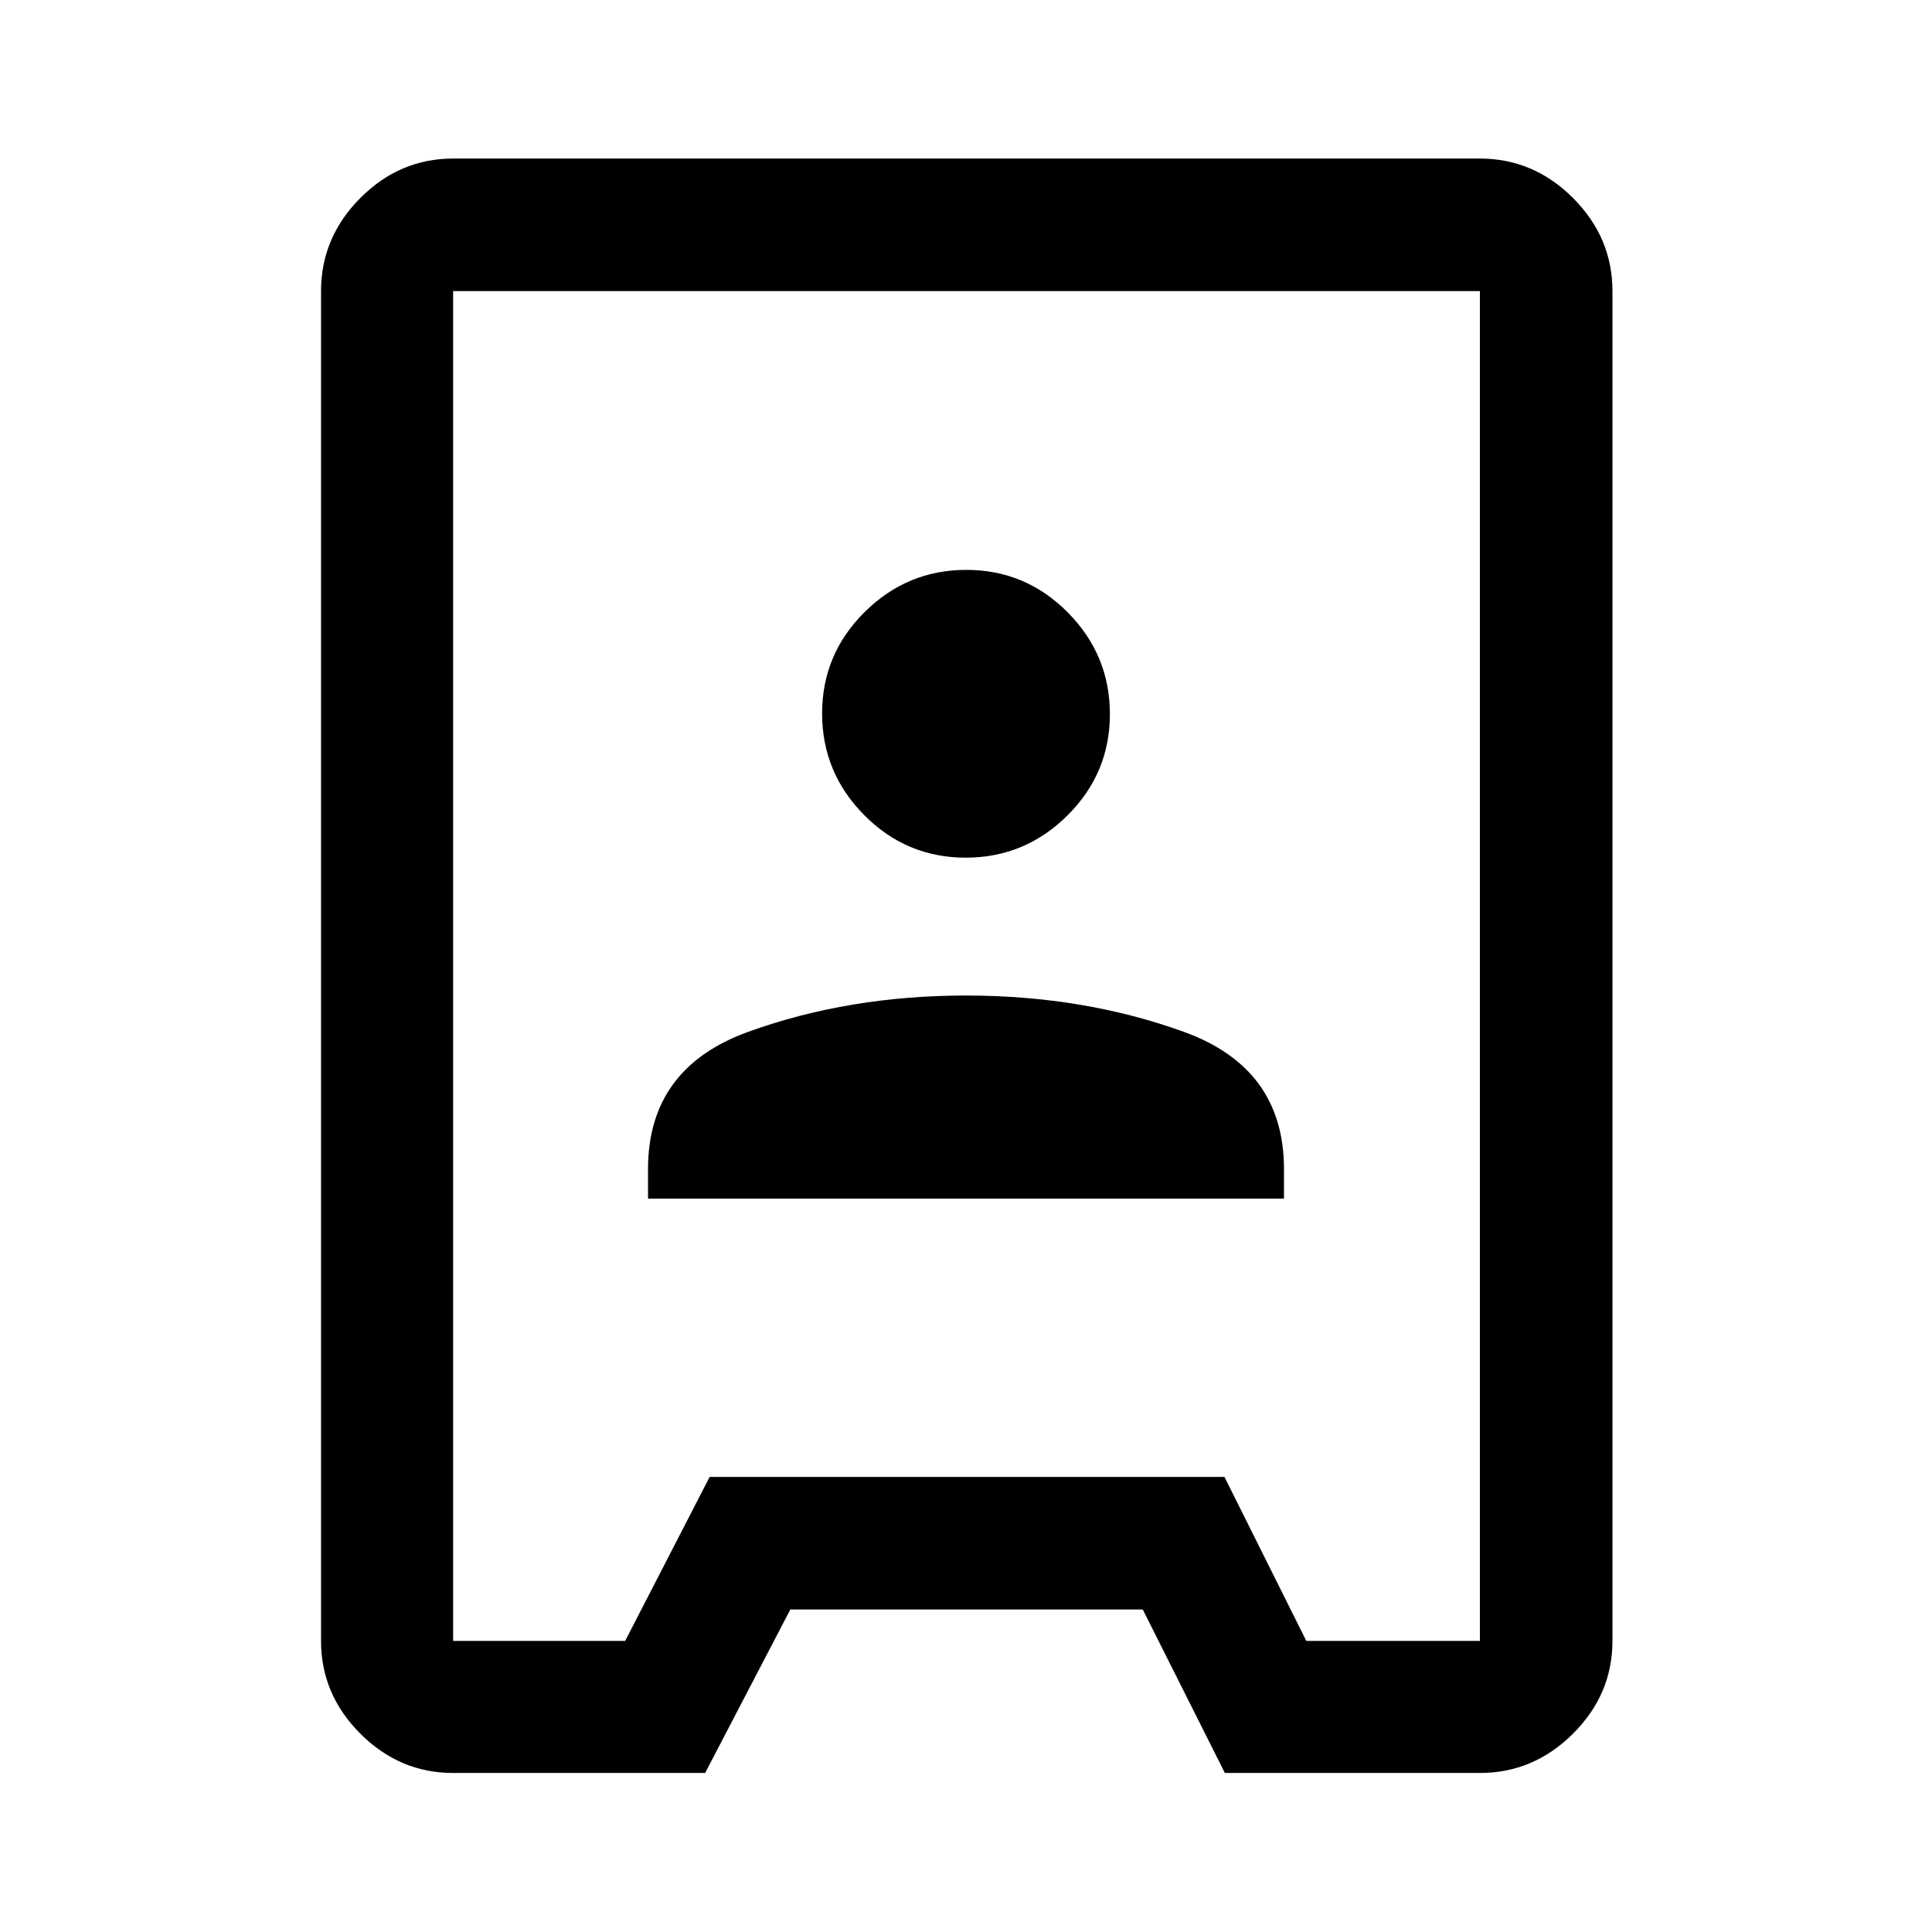 <svg xmlns="http://www.w3.org/2000/svg" height="48" viewBox="0 -960 960 960" width="48"><path d="M225.15-79.02q-26.57 0-46.1-19.53t-19.53-46.1v-670.7q0-26.66 19.53-46.27 19.53-19.6 46.1-19.6h510.2q26.66 0 46.27 19.6 19.6 19.61 19.6 46.27v670.7q0 26.57-19.6 46.1-19.61 19.53-46.27 19.53H608.63l-40.8-81.24H392.71l-42.33 81.24H225.15Zm0-65.63h85.5l41.97-81.48h255.81l40.66 81.48h86.26v-670.7h-510.2v670.7ZM322-364.41h316v-14.71q0-50.21-49.87-68.21-49.88-18-108.13-18-58.25 0-108.12 18-49.88 18-49.88 68.21v14.71Zm157.84-169.42q29.42 0 50.54-20.95 21.12-20.96 21.12-50.38 0-29.43-20.96-50.55-20.95-21.12-50.38-21.12-29.42 0-50.54 20.96-21.12 20.95-21.12 50.38 0 29.43 20.96 50.55 20.95 21.11 50.38 21.11Zm.66 53.83Z"/></svg>